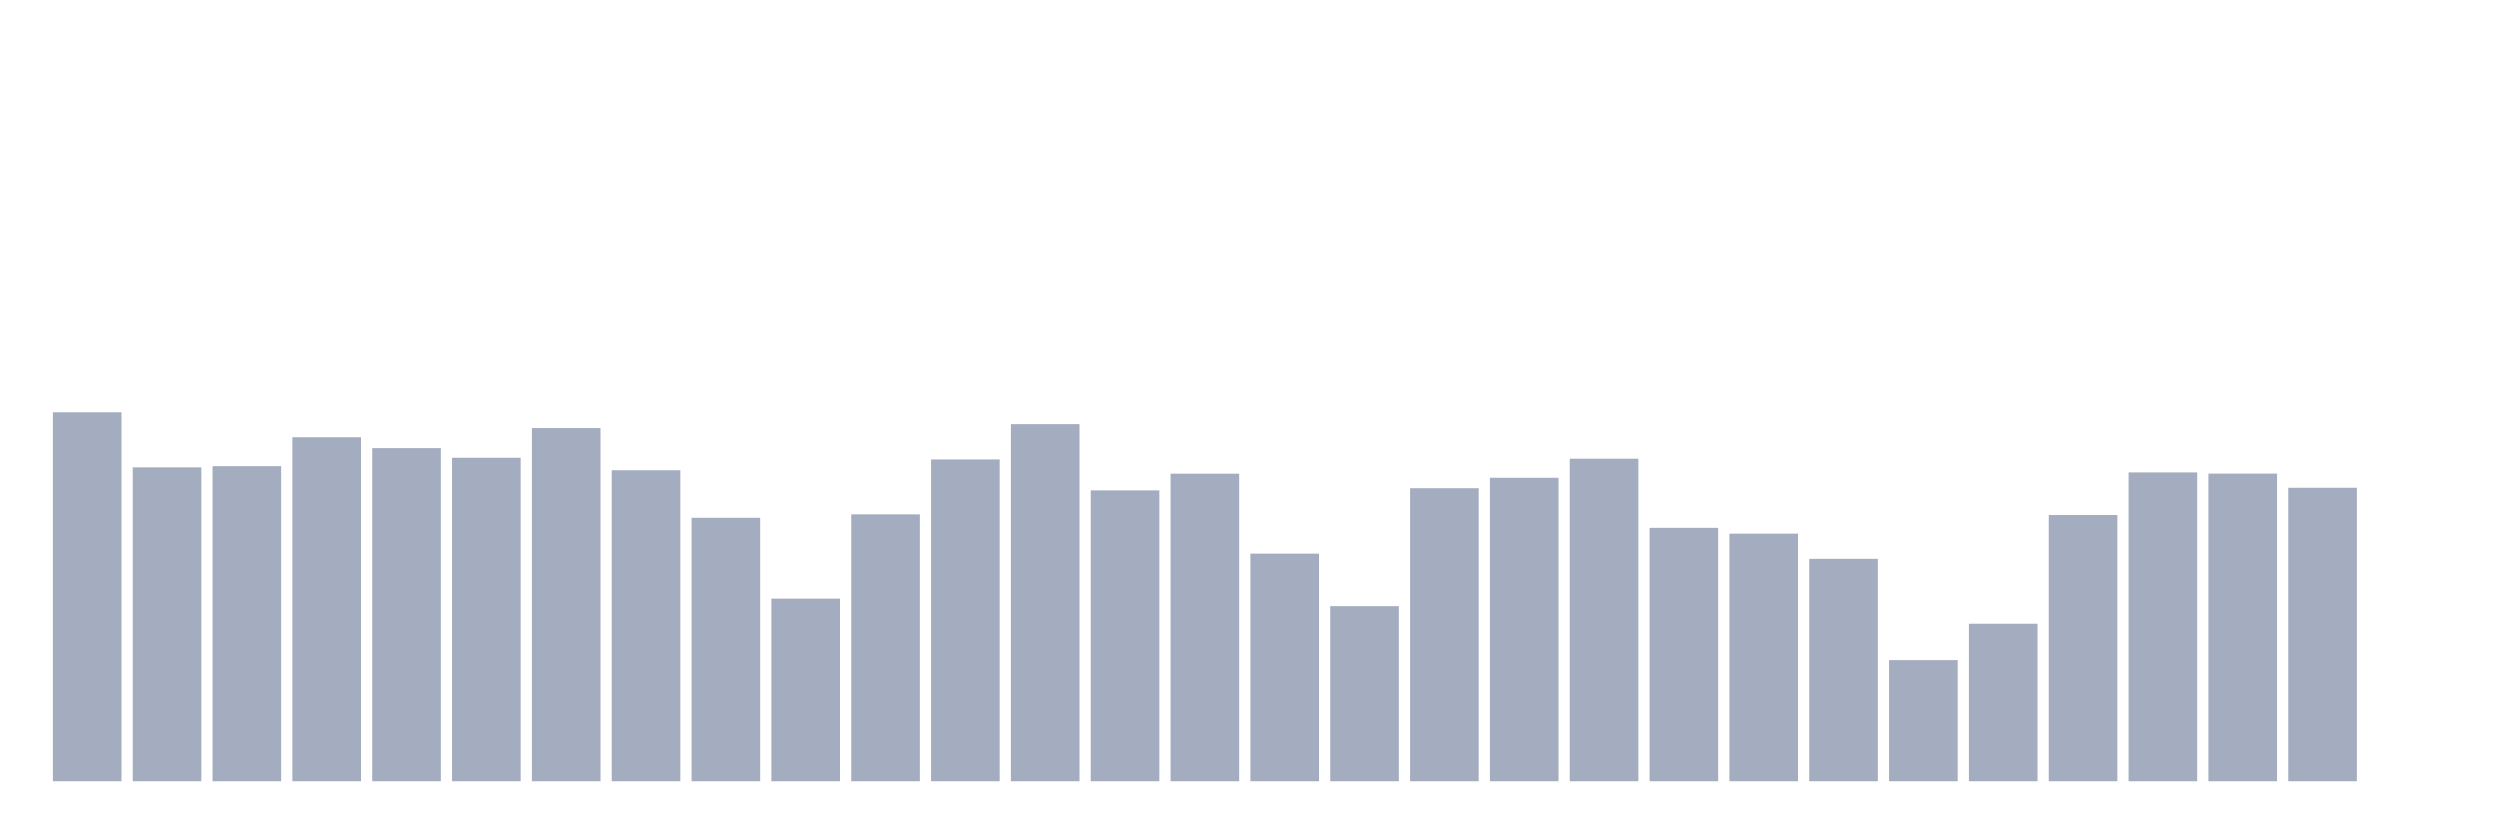 <svg xmlns="http://www.w3.org/2000/svg" viewBox="0 0 480 160"><g transform="translate(10,10)"><rect class="bar" x="0.153" width="13.175" y="69.157" height="70.843" fill="rgb(164,173,192)"></rect><rect class="bar" x="15.482" width="13.175" y="79.729" height="60.271" fill="rgb(164,173,192)"></rect><rect class="bar" x="30.81" width="13.175" y="79.5" height="60.5" fill="rgb(164,173,192)"></rect><rect class="bar" x="46.138" width="13.175" y="73.949" height="66.051" fill="rgb(164,173,192)"></rect><rect class="bar" x="61.466" width="13.175" y="76.038" height="63.962" fill="rgb(164,173,192)"></rect><rect class="bar" x="76.794" width="13.175" y="77.884" height="62.116" fill="rgb(164,173,192)"></rect><rect class="bar" x="92.123" width="13.175" y="72.19" height="67.81" fill="rgb(164,173,192)"></rect><rect class="bar" x="107.451" width="13.175" y="80.287" height="59.713" fill="rgb(164,173,192)"></rect><rect class="bar" x="122.779" width="13.175" y="89.414" height="50.586" fill="rgb(164,173,192)"></rect><rect class="bar" x="138.107" width="13.175" y="104.936" height="35.064" fill="rgb(164,173,192)"></rect><rect class="bar" x="153.436" width="13.175" y="88.756" height="51.244" fill="rgb(164,173,192)"></rect><rect class="bar" x="168.764" width="13.175" y="78.213" height="61.787" fill="rgb(164,173,192)"></rect><rect class="bar" x="184.092" width="13.175" y="71.432" height="68.568" fill="rgb(164,173,192)"></rect><rect class="bar" x="199.42" width="13.175" y="84.15" height="55.85" fill="rgb(164,173,192)"></rect><rect class="bar" x="214.748" width="13.175" y="80.945" height="59.055" fill="rgb(164,173,192)"></rect><rect class="bar" x="230.077" width="13.175" y="96.295" height="43.705" fill="rgb(164,173,192)"></rect><rect class="bar" x="245.405" width="13.175" y="106.381" height="33.619" fill="rgb(164,173,192)"></rect><rect class="bar" x="260.733" width="13.175" y="83.735" height="56.265" fill="rgb(164,173,192)"></rect><rect class="bar" x="276.061" width="13.175" y="81.732" height="58.268" fill="rgb(164,173,192)"></rect><rect class="bar" x="291.39" width="13.175" y="78.07" height="61.93" fill="rgb(164,173,192)"></rect><rect class="bar" x="306.718" width="13.175" y="91.345" height="48.655" fill="rgb(164,173,192)"></rect><rect class="bar" x="322.046" width="13.175" y="92.461" height="47.539" fill="rgb(164,173,192)"></rect><rect class="bar" x="337.374" width="13.175" y="97.297" height="42.703" fill="rgb(164,173,192)"></rect><rect class="bar" x="352.702" width="13.175" y="116.739" height="23.261" fill="rgb(164,173,192)"></rect><rect class="bar" x="368.031" width="13.175" y="109.757" height="30.243" fill="rgb(164,173,192)"></rect><rect class="bar" x="383.359" width="13.175" y="88.885" height="51.115" fill="rgb(164,173,192)"></rect><rect class="bar" x="398.687" width="13.175" y="80.702" height="59.298" fill="rgb(164,173,192)"></rect><rect class="bar" x="414.015" width="13.175" y="80.931" height="59.069" fill="rgb(164,173,192)"></rect><rect class="bar" x="429.344" width="13.175" y="83.649" height="56.351" fill="rgb(164,173,192)"></rect><rect class="bar" x="444.672" width="13.175" y="140" height="0" fill="rgb(164,173,192)"></rect></g></svg>